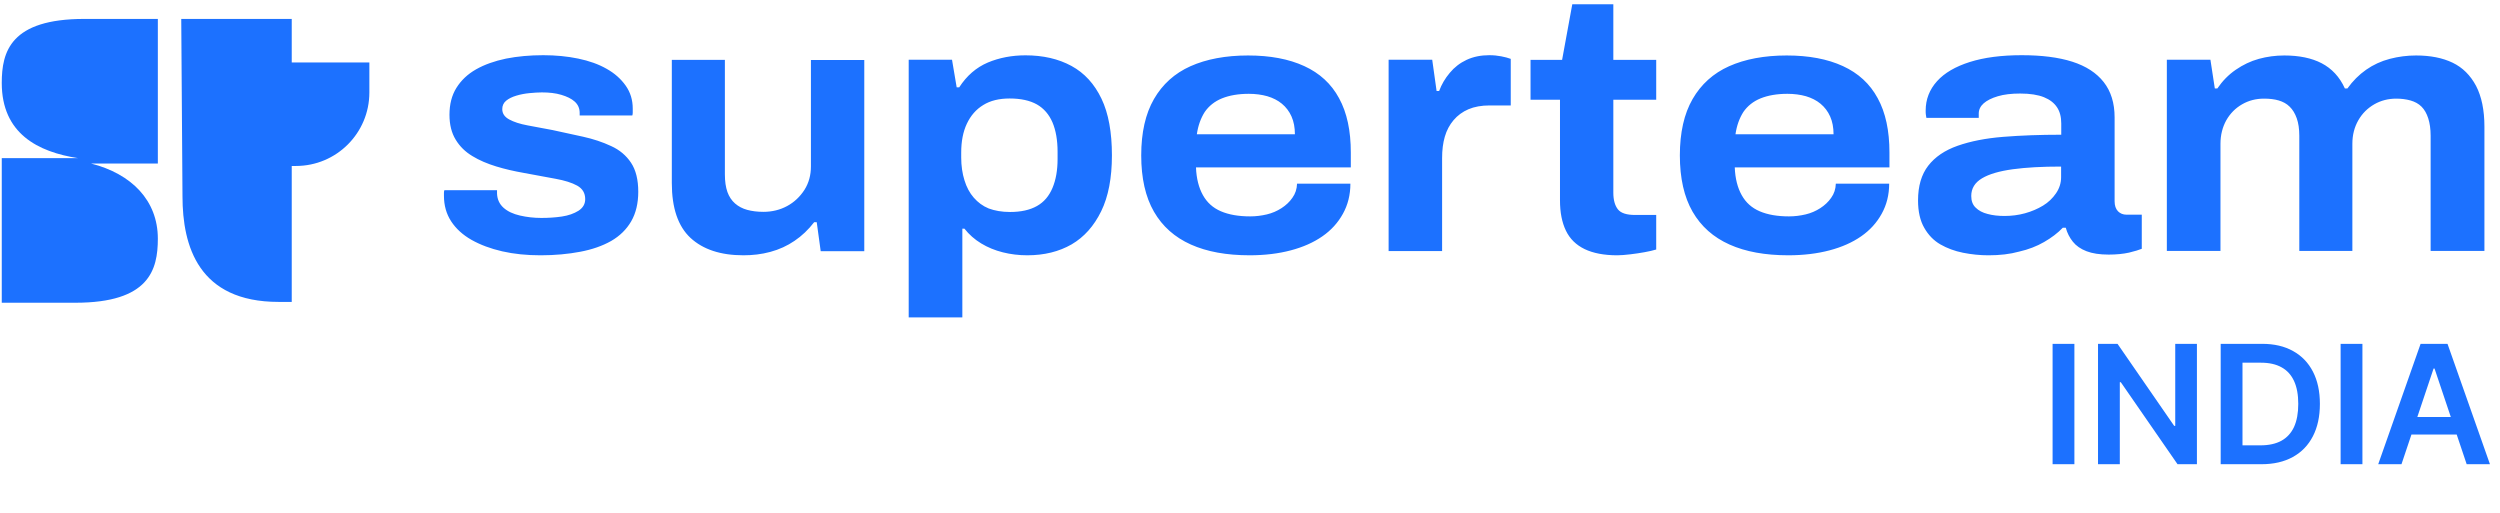 <svg width="190" height="39" viewBox="0 0 190 39" fill="none" xmlns="http://www.w3.org/2000/svg">
<path d="M157.654 26.132V35.28H155.997V26.132H157.654ZM166.966 26.132V35.28H165.492L161.182 29.049H161.106V35.28H159.449V26.132H160.932L165.238 32.367H165.318V26.132H166.966ZM171.872 35.28H168.772V26.132H171.935C172.843 26.132 173.623 26.315 174.275 26.681C174.931 27.044 175.434 27.567 175.785 28.249C176.137 28.931 176.312 29.747 176.312 30.697C176.312 31.65 176.135 32.469 175.781 33.154C175.429 33.839 174.922 34.364 174.258 34.73C173.596 35.097 172.801 35.28 171.872 35.28ZM170.429 33.846H171.792C172.429 33.846 172.961 33.73 173.386 33.498C173.812 33.262 174.132 32.912 174.347 32.448C174.561 31.98 174.668 31.397 174.668 30.697C174.668 29.997 174.561 29.416 174.347 28.955C174.132 28.49 173.815 28.143 173.395 27.914C172.979 27.682 172.46 27.565 171.841 27.565H170.429V33.846ZM179.544 26.132V35.28H177.887V26.132H179.544ZM182.513 35.28H180.745L183.965 26.132H186.011L189.236 35.28H187.467L185.024 28.008H184.952L182.513 35.28ZM182.572 31.693H187.396V33.024H182.572V31.693Z" fill="#1C71FF"/>
<path d="M22.172 4.747H28.072V7.026C28.072 10.116 25.574 12.614 22.484 12.614H22.172L22.172 4.747ZM13.775 1.438H22.172V22.945H21.173C15.086 22.945 13.869 18.7 13.869 14.923L13.775 1.438ZM0.134 6.308C0.134 10.147 2.881 11.552 5.94 12.02H0.134V23.008H5.722C11.34 23.008 11.996 20.511 11.996 18.139C11.996 15.235 9.998 13.207 6.908 12.426H11.996V1.438H6.408C0.789 1.438 0.134 3.935 0.134 6.308Z" fill="#1C71FF"/>
<path fill-rule="evenodd" clip-rule="evenodd" d="M122.915 19.403C121.904 19.403 121.075 19.241 120.43 18.93C119.785 18.617 119.311 18.155 119.01 17.531C118.709 16.907 118.559 16.144 118.559 15.23V7.582H116.321V4.549H118.72L119.494 0.322H122.613V4.549H125.872V7.582H122.613V14.649C122.613 15.197 122.732 15.617 122.958 15.907C123.183 16.198 123.624 16.337 124.27 16.337H125.872V18.962C125.636 19.037 125.335 19.102 124.99 19.166C124.635 19.231 124.28 19.284 123.915 19.327C123.538 19.37 123.205 19.403 122.915 19.403ZM41.087 19.403C40.032 19.403 39.065 19.306 38.172 19.102C37.279 18.897 36.505 18.607 35.838 18.231C35.171 17.854 34.655 17.381 34.289 16.822C33.923 16.262 33.74 15.617 33.74 14.875V14.649C33.74 14.574 33.751 14.509 33.773 14.455H37.774V14.585V14.713C37.795 15.155 37.957 15.509 38.269 15.789C38.581 16.069 39 16.262 39.516 16.381C40.032 16.499 40.57 16.563 41.14 16.563C41.678 16.563 42.194 16.531 42.7 16.456C43.205 16.381 43.625 16.23 43.969 16.015C44.313 15.789 44.475 15.499 44.475 15.133C44.475 14.671 44.27 14.337 43.872 14.111C43.464 13.885 42.915 13.713 42.205 13.584C41.84 13.518 41.453 13.446 41.043 13.37L41.042 13.37L41.041 13.369C40.654 13.297 40.246 13.222 39.817 13.143C39.086 13.014 38.376 12.853 37.709 12.648C37.042 12.444 36.429 12.186 35.902 11.863C35.364 11.541 34.945 11.132 34.633 10.616C34.321 10.11 34.16 9.476 34.16 8.723C34.16 7.927 34.332 7.249 34.687 6.679C35.042 6.109 35.537 5.636 36.182 5.27C36.827 4.904 37.591 4.635 38.462 4.453C39.333 4.281 40.28 4.195 41.291 4.195C42.227 4.195 43.119 4.281 43.947 4.453C44.776 4.625 45.496 4.883 46.099 5.227C46.712 5.571 47.185 5.991 47.551 6.507C47.916 7.023 48.088 7.604 48.088 8.249V8.551C48.088 8.647 48.078 8.712 48.056 8.776H44.055V8.583C44.055 8.228 43.926 7.948 43.679 7.722C43.431 7.497 43.087 7.335 42.657 7.206C42.227 7.077 41.732 7.023 41.183 7.023C40.904 7.023 40.592 7.045 40.248 7.077C39.903 7.109 39.559 7.174 39.237 7.271C38.914 7.367 38.656 7.497 38.462 7.658C38.269 7.819 38.172 8.034 38.172 8.292C38.172 8.626 38.344 8.884 38.699 9.078C39.054 9.271 39.516 9.422 40.097 9.529C40.478 9.6 40.877 9.675 41.301 9.755L41.305 9.755L41.308 9.756C41.528 9.798 41.755 9.84 41.99 9.884C42.764 10.046 43.539 10.218 44.313 10.39C45.088 10.562 45.797 10.798 46.443 11.1C47.088 11.39 47.594 11.82 47.959 12.369C48.325 12.917 48.508 13.659 48.508 14.574C48.508 15.456 48.325 16.209 47.97 16.822C47.615 17.435 47.099 17.94 46.443 18.317C45.776 18.693 45.002 18.962 44.098 19.134C43.195 19.306 42.173 19.403 41.087 19.403ZM56.5 19.402C54.768 19.402 53.435 18.961 52.477 18.079C51.531 17.197 51.058 15.81 51.058 13.906V4.549H55.091V13.25C55.091 13.788 55.156 14.229 55.285 14.594C55.414 14.949 55.607 15.24 55.865 15.465C56.123 15.691 56.435 15.853 56.79 15.95C57.145 16.046 57.554 16.1 58.016 16.1C58.683 16.1 59.286 15.95 59.824 15.659C60.361 15.369 60.802 14.949 61.136 14.433C61.469 13.906 61.63 13.314 61.63 12.648V4.559H65.685V19.09H62.373L62.071 16.885H61.878C61.437 17.455 60.942 17.928 60.383 18.305C59.834 18.681 59.221 18.961 58.544 19.144C57.866 19.327 57.199 19.402 56.5 19.402ZM69.061 4.538V24.124H73.138V17.38H73.299C73.643 17.821 74.073 18.198 74.568 18.499C75.063 18.8 75.612 19.026 76.214 19.177C76.805 19.327 77.429 19.402 78.075 19.402C79.365 19.402 80.484 19.123 81.441 18.574C82.398 18.015 83.141 17.176 83.689 16.057C84.237 14.939 84.506 13.519 84.506 11.809C84.506 10.056 84.248 8.615 83.71 7.496C83.173 6.377 82.42 5.549 81.43 5.011C80.441 4.474 79.279 4.205 77.935 4.205C76.902 4.205 75.945 4.388 75.074 4.753C74.192 5.13 73.471 5.754 72.901 6.636H72.707L72.353 4.538H69.061ZM78.806 15.659C78.268 15.961 77.591 16.111 76.763 16.111C76.138 16.111 75.601 16.014 75.138 15.842C74.687 15.659 74.321 15.38 74.009 15.025C73.697 14.67 73.46 14.229 73.299 13.702C73.138 13.186 73.052 12.605 73.052 11.981V11.594C73.052 10.744 73.192 10.013 73.482 9.4C73.772 8.787 74.181 8.313 74.73 7.98C75.267 7.647 75.934 7.485 76.73 7.485C77.58 7.485 78.268 7.636 78.806 7.937C79.333 8.238 79.731 8.701 79.989 9.303C80.247 9.916 80.376 10.658 80.376 11.54V12.089C80.376 12.938 80.247 13.67 79.989 14.283C79.731 14.896 79.344 15.358 78.806 15.659ZM94.972 19.402C93.218 19.402 91.734 19.134 90.508 18.585C89.282 18.036 88.346 17.208 87.701 16.09C87.055 14.971 86.733 13.541 86.733 11.809C86.733 10.077 87.055 8.647 87.701 7.528C88.346 6.41 89.271 5.571 90.476 5.033C91.68 4.495 93.143 4.216 94.853 4.216C96.531 4.216 97.951 4.484 99.123 5.022C100.296 5.56 101.178 6.367 101.769 7.464C102.371 8.561 102.662 9.938 102.662 11.594V12.723H90.895C90.927 13.573 91.11 14.272 91.422 14.831C91.734 15.391 92.186 15.799 92.788 16.057C93.39 16.316 94.133 16.445 95.015 16.445C95.456 16.445 95.875 16.391 96.284 16.294C96.692 16.197 97.058 16.036 97.392 15.821C97.725 15.606 98.005 15.348 98.22 15.036C98.445 14.724 98.564 14.369 98.575 13.96H102.63C102.63 14.81 102.436 15.573 102.059 16.251C101.683 16.929 101.167 17.499 100.5 17.961C99.833 18.424 99.037 18.779 98.102 19.026C97.176 19.273 96.123 19.402 94.972 19.402ZM90.96 10.206H98.413C98.413 9.69 98.327 9.238 98.155 8.851C97.983 8.464 97.736 8.141 97.424 7.883C97.112 7.625 96.746 7.442 96.316 7.313C95.897 7.195 95.423 7.13 94.907 7.13C94.111 7.13 93.434 7.249 92.874 7.474C92.315 7.7 91.874 8.055 91.562 8.507C91.261 8.98 91.056 9.54 90.96 10.206ZM105.535 4.539V19.07V19.08H109.6V12.014C109.6 11.412 109.665 10.874 109.805 10.39C109.945 9.906 110.17 9.486 110.472 9.131C110.773 8.776 111.149 8.497 111.601 8.303C112.053 8.11 112.59 8.013 113.214 8.013H114.817V4.474C114.612 4.399 114.376 4.334 114.096 4.281C113.817 4.227 113.515 4.195 113.182 4.195C112.547 4.195 111.966 4.313 111.461 4.549C110.956 4.786 110.525 5.12 110.181 5.539C109.826 5.958 109.557 6.421 109.374 6.916H109.181L108.848 4.539H105.535ZM131.444 18.585C132.67 19.134 134.155 19.402 135.908 19.402C137.069 19.402 138.113 19.273 139.048 19.026C139.984 18.779 140.78 18.424 141.447 17.961C142.114 17.499 142.63 16.929 143.006 16.251C143.383 15.573 143.577 14.81 143.577 13.96H139.522C139.511 14.369 139.393 14.724 139.167 15.036C138.952 15.348 138.672 15.606 138.339 15.821C138.005 16.036 137.64 16.197 137.231 16.294C136.822 16.391 136.403 16.445 135.962 16.445C135.08 16.445 134.338 16.316 133.735 16.057C133.133 15.799 132.681 15.391 132.369 14.831C132.057 14.272 131.874 13.573 131.842 12.723H143.598V11.594C143.598 9.938 143.308 8.561 142.705 7.464C142.114 6.367 141.232 5.56 140.059 5.022C138.887 4.484 137.467 4.216 135.789 4.216C134.079 4.216 132.617 4.495 131.412 5.033C130.207 5.571 129.282 6.41 128.637 7.528C127.992 8.647 127.669 10.077 127.669 11.809C127.669 13.541 127.992 14.971 128.637 16.09C129.282 17.208 130.218 18.036 131.444 18.585ZM139.35 10.206H131.896C131.993 9.54 132.197 8.98 132.498 8.507C132.81 8.055 133.251 7.7 133.81 7.474C134.37 7.249 135.047 7.13 135.843 7.13C136.36 7.13 136.833 7.195 137.252 7.313C137.683 7.442 138.048 7.625 138.36 7.883C138.672 8.141 138.919 8.464 139.091 8.851C139.264 9.238 139.35 9.69 139.35 10.206ZM151.127 19.403C150.481 19.403 149.836 19.338 149.191 19.209C148.546 19.08 147.976 18.865 147.47 18.575C146.965 18.284 146.556 17.865 146.244 17.316C145.932 16.779 145.771 16.079 145.771 15.23C145.771 14.143 146.029 13.261 146.545 12.595C147.061 11.928 147.803 11.422 148.782 11.078C149.761 10.734 150.912 10.508 152.246 10.4C153.579 10.293 155.053 10.239 156.655 10.239V9.379C156.655 8.884 156.548 8.475 156.333 8.153C156.118 7.83 155.795 7.572 155.343 7.389C154.891 7.206 154.289 7.109 153.536 7.109C152.869 7.109 152.31 7.174 151.837 7.314C151.364 7.453 151.009 7.636 150.761 7.851C150.514 8.067 150.385 8.335 150.385 8.626V8.959H146.405C146.389 8.877 146.379 8.801 146.37 8.736C146.367 8.716 146.365 8.697 146.362 8.68C146.351 8.604 146.351 8.518 146.351 8.4C146.351 7.55 146.642 6.808 147.212 6.174C147.782 5.539 148.621 5.055 149.707 4.711C150.793 4.367 152.116 4.195 153.644 4.195C155.171 4.195 156.451 4.356 157.494 4.689C158.537 5.023 159.333 5.539 159.882 6.238C160.43 6.937 160.71 7.83 160.71 8.916V15.294C160.71 15.628 160.796 15.875 160.968 16.058C161.14 16.23 161.355 16.316 161.614 16.316H162.775V18.908C162.571 18.994 162.248 19.091 161.807 19.199C161.366 19.296 160.85 19.349 160.258 19.349C159.581 19.349 159.011 19.263 158.57 19.091C158.129 18.919 157.785 18.682 157.537 18.37C157.29 18.058 157.107 17.714 156.999 17.306H156.774C156.386 17.714 155.913 18.069 155.354 18.392C154.795 18.715 154.16 18.962 153.45 19.123C152.751 19.317 151.977 19.403 151.127 19.403ZM152.342 16.413C152.88 16.413 153.396 16.348 153.902 16.209C154.407 16.069 154.859 15.875 155.268 15.628C155.677 15.38 155.999 15.068 156.257 14.692C156.515 14.316 156.644 13.907 156.644 13.466V12.659C155.203 12.659 153.988 12.724 152.966 12.864C151.955 13.003 151.17 13.229 150.632 13.552C150.094 13.875 149.815 14.316 149.815 14.896C149.815 15.262 149.922 15.563 150.148 15.778C150.374 16.004 150.675 16.166 151.062 16.262C151.46 16.37 151.88 16.413 152.342 16.413ZM164.68 4.538V19.069H168.756V10.927C168.756 10.26 168.907 9.669 169.197 9.142C169.498 8.615 169.896 8.217 170.402 7.926C170.907 7.636 171.456 7.496 172.069 7.496C172.488 7.496 172.865 7.539 173.187 7.636C173.51 7.733 173.79 7.883 174.016 8.109C174.241 8.324 174.424 8.625 174.553 8.991C174.682 9.357 174.747 9.798 174.747 10.314V19.069H178.78V10.927C178.78 10.26 178.931 9.669 179.232 9.142C179.533 8.615 179.942 8.217 180.447 7.926C180.953 7.636 181.512 7.496 182.115 7.496C182.491 7.496 182.856 7.539 183.201 7.636C183.535 7.733 183.814 7.883 184.04 8.109C184.255 8.324 184.427 8.625 184.545 8.991C184.664 9.357 184.728 9.798 184.728 10.314V19.069H188.816V9.626C188.816 8.367 188.6 7.335 188.181 6.528C187.751 5.721 187.159 5.13 186.395 4.764C185.632 4.398 184.707 4.216 183.621 4.216C182.943 4.216 182.276 4.302 181.62 4.474C180.964 4.646 180.361 4.925 179.824 5.302C179.286 5.678 178.813 6.152 178.404 6.722H178.21C177.812 5.84 177.21 5.205 176.446 4.807C175.683 4.409 174.725 4.216 173.607 4.216C172.94 4.216 172.295 4.302 171.671 4.474C171.047 4.646 170.466 4.925 169.918 5.302C169.369 5.678 168.907 6.152 168.519 6.722H168.326L167.992 4.538H164.68Z" fill="#1C71FF"/>
</svg>
